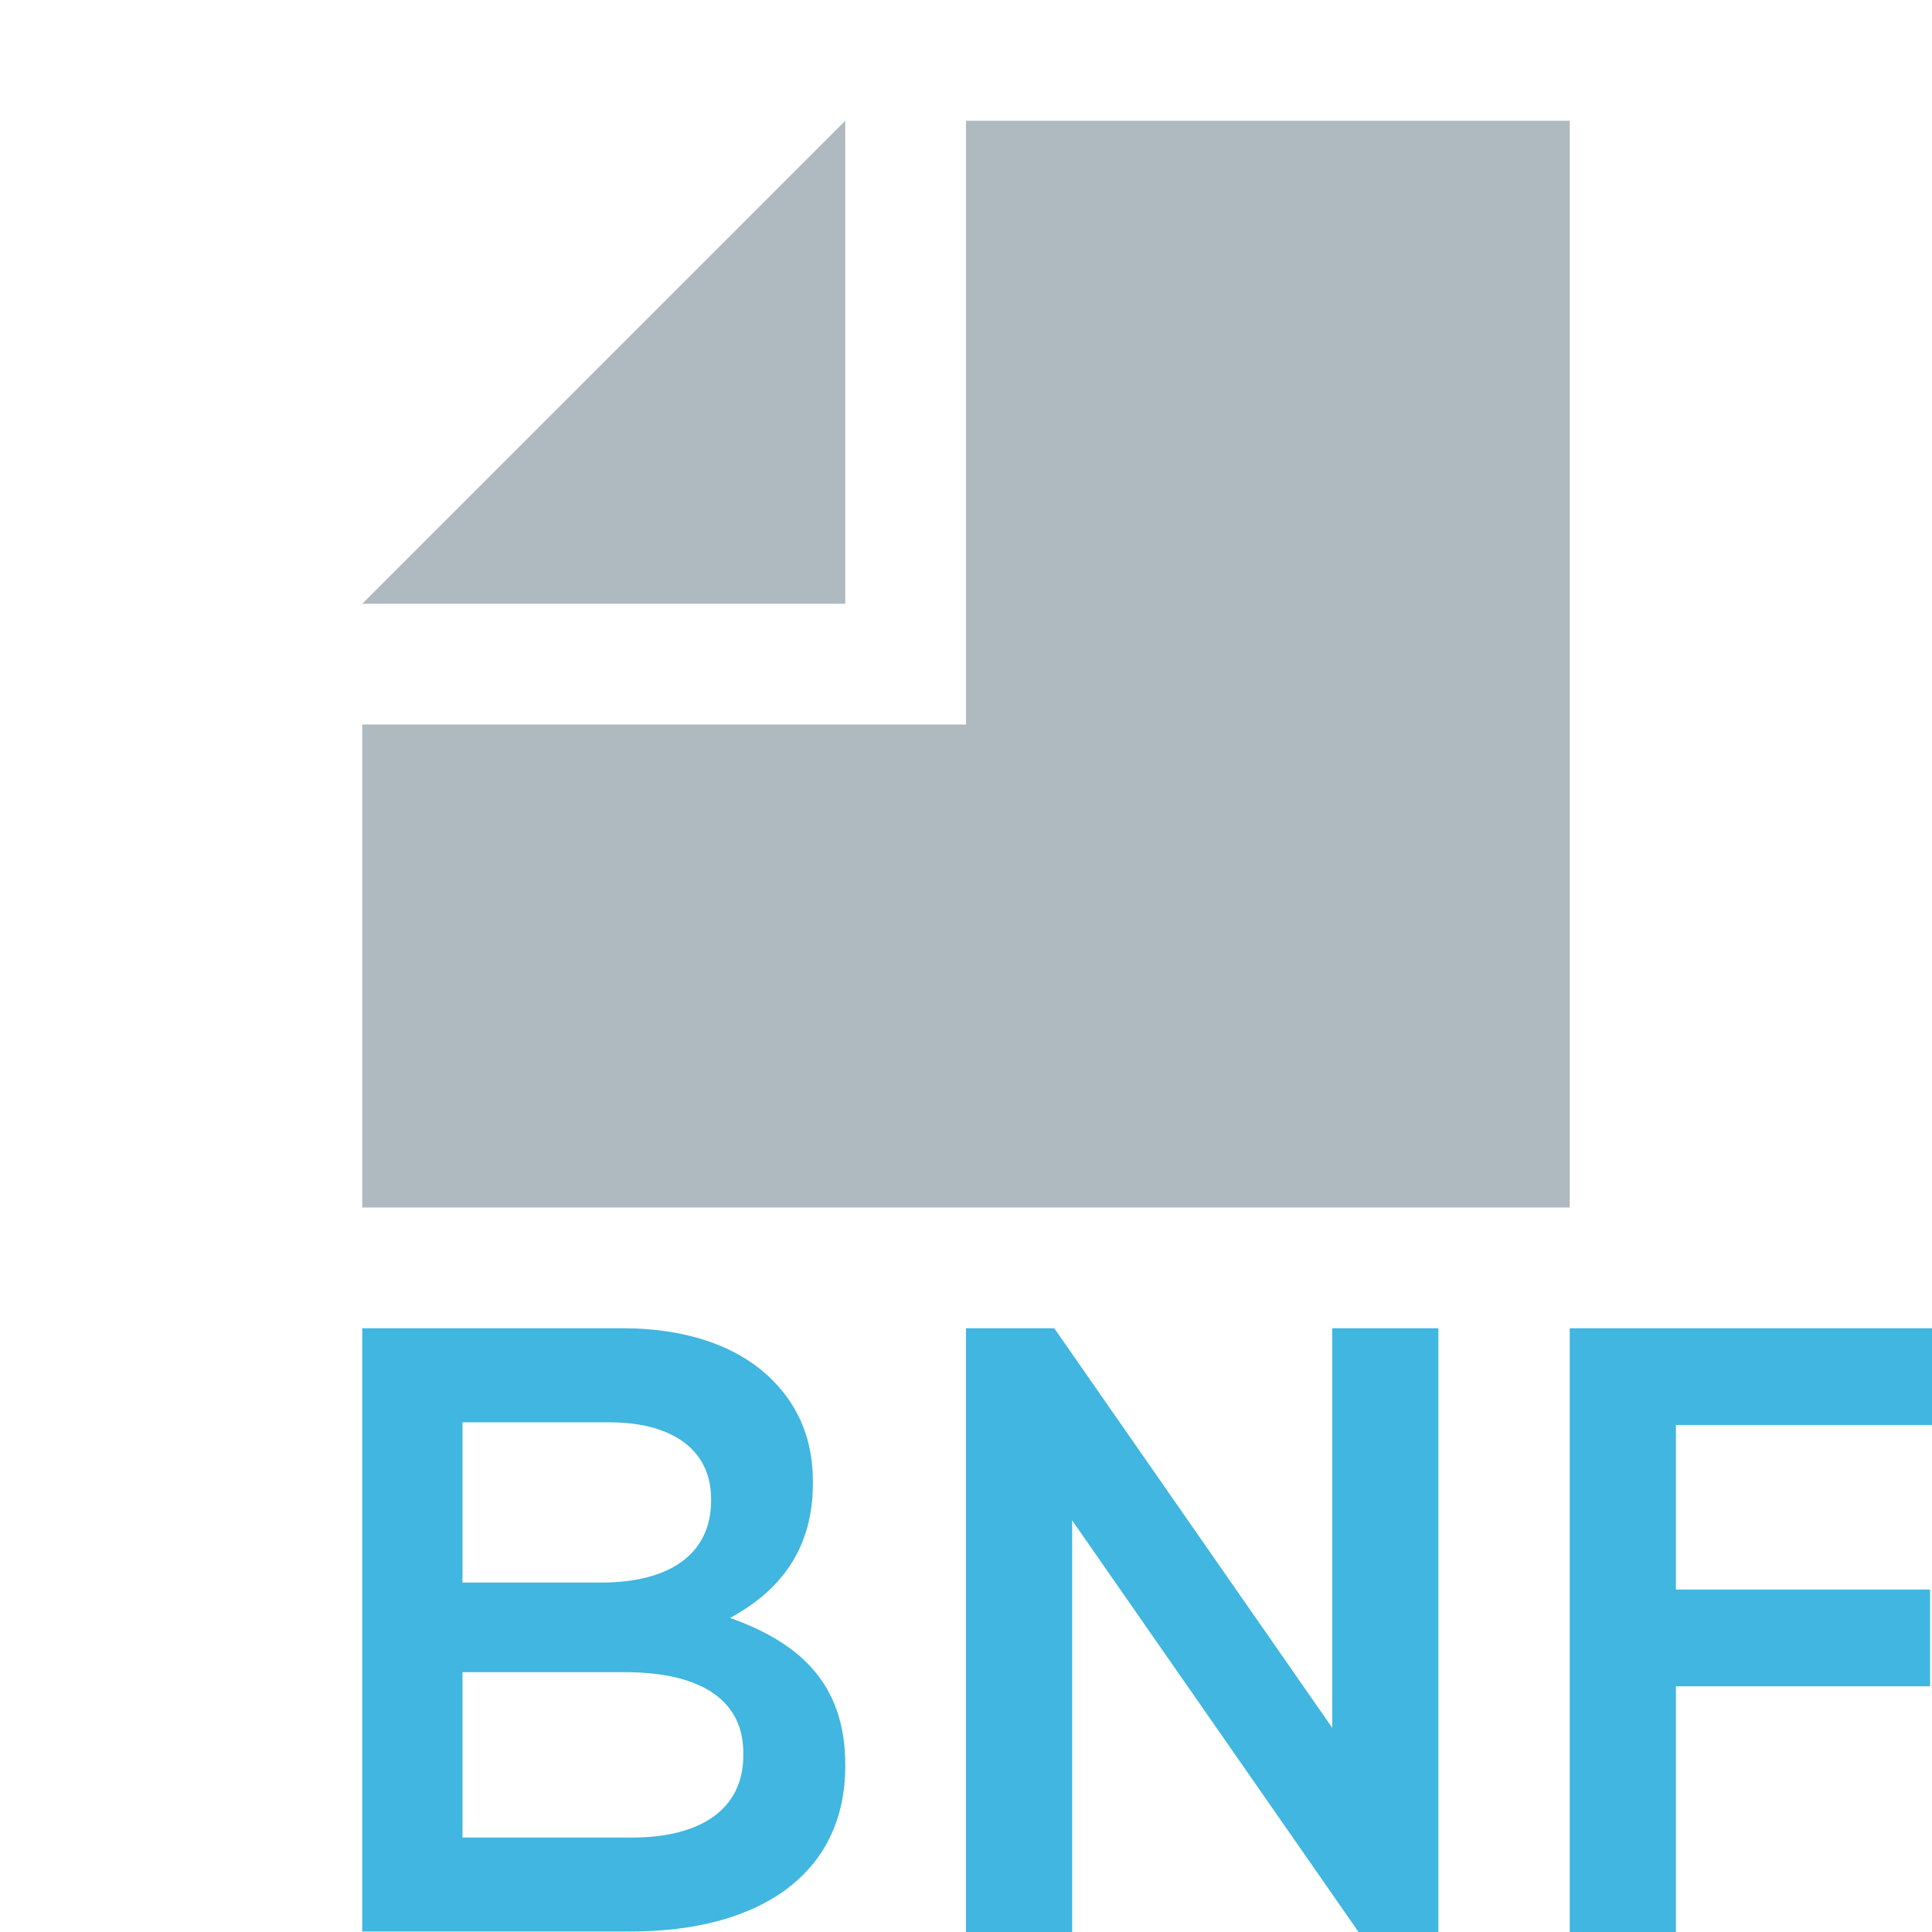 <svg xmlns="http://www.w3.org/2000/svg" width="16" height="16" viewBox="0 0 16 16"><g fill="none" fill-rule="evenodd"><polygon fill="#9AA7B0" fill-opacity=".8" points="7 1 3 5 7 5"/><polygon fill="#9AA7B0" fill-opacity=".8" points="13 10 13 1 8 1 8 6 3 6 3 10"/><path fill="#40B6E0" d="M5.168,13.848 L3.83,13.848 L3.83,15.218 L5.23,15.218 C5.806,15.218 6.156,14.983 6.156,14.534 L6.156,14.519 C6.156,14.098 5.834,13.848 5.168,13.848 Z M5.889,12.413 C5.889,12.021 5.587,11.779 5.045,11.779 L3.83,11.779 L3.83,13.106 L4.983,13.106 C5.525,13.106 5.889,12.884 5.889,12.427 L5.889,12.413 Z M3,11 L5.154,11 C5.703,11 6.136,11.158 6.41,11.443 C6.623,11.663 6.732,11.935 6.732,12.271 L6.732,12.286 C6.732,12.884 6.403,13.205 6.046,13.399 C6.609,13.599 7,13.934 7,14.612 L7,14.626 C7,15.518 6.293,15.996 5.223,15.996 L3,15.996 L3,11 Z"/><polygon fill="#40B6E0" points="13.879 11.801 16 11.801 16 11 13 11 13 16 13.879 16 13.879 13.965 15.984 13.965 15.984 13.164 13.879 13.164"/><polygon fill="#40B6E0" points="11.136 11 11.033 11 11.033 14.309 8.731 11 8 11 8 16 8.776 16 8.879 16 8.879 12.591 11.251 16 11.912 16 11.912 11"/></g></svg>